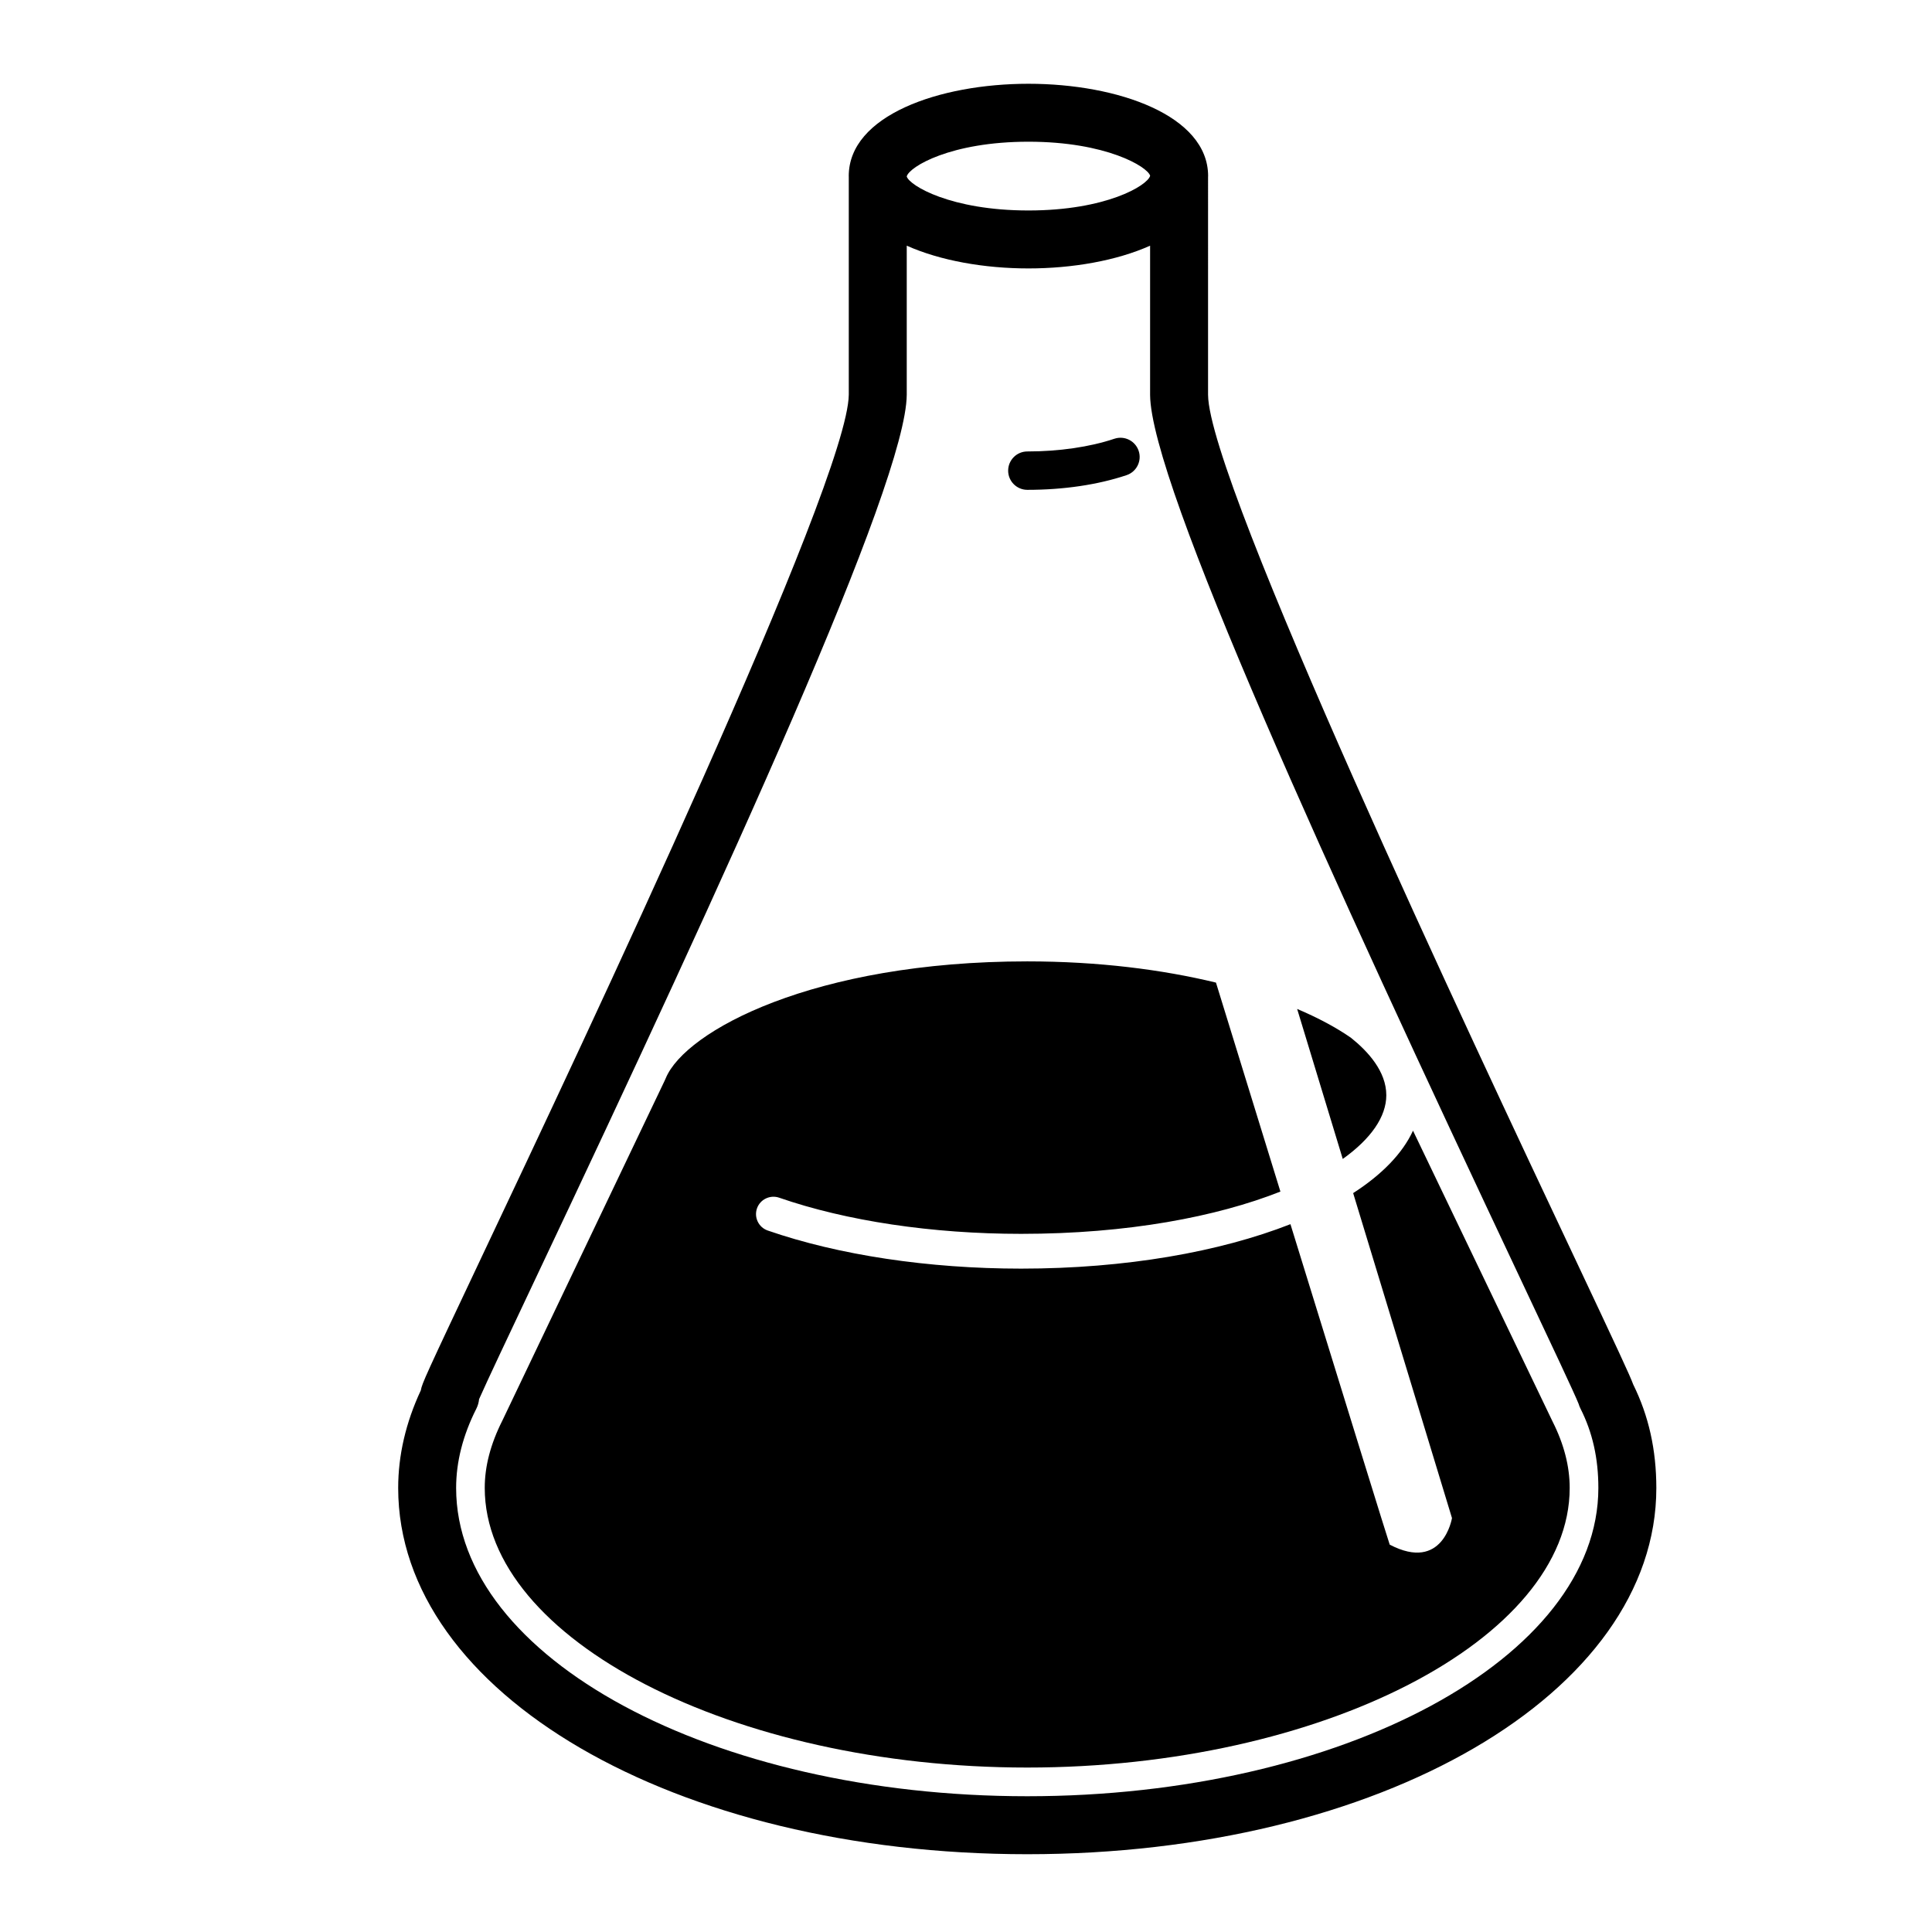 <svg xmlns="http://www.w3.org/2000/svg" xmlns:xlink="http://www.w3.org/1999/xlink" version="1.1" id="Calque_1" x="0px" y="0px" width="100px" height="100px" viewBox="0 0 100 100" enable-background="new 0 0 100 100" xml:space="preserve">
<g>
	<path d="M84.536,71.662c-0.177-0.481-0.76-1.733-3.077-6.648c-5.168-10.956-18.894-40.058-18.93-44.579V9.146   c0-0.011,0.003-0.021,0.003-0.031c0-3.138-4.678-4.779-9.299-4.779c-4.623,0-9.302,1.642-9.302,4.779   c0,0.007,0.002,0.014,0.002,0.021v11.287c-0.036,4.529-13.788,33.61-18.965,44.557c-2.991,6.325-3.115,6.614-3.184,6.973   c-0.001,0.004-0.001,0.007-0.002,0.011c-0.778,1.666-1.172,3.364-1.172,5.053c0,10.63,14.302,18.957,32.561,18.957   c18.258,0,32.561-8.327,32.561-18.957C85.73,75.044,85.34,73.292,84.536,71.662z M53.233,7.335c4.023,0,6.153,1.292,6.297,1.757   c0,0.003-0.001,0.005-0.001,0.008v0.005c-0.146,0.5-2.275,1.789-6.296,1.789c-4.027,0-6.159-1.293-6.3-1.757v-0.01   C47.075,8.628,49.207,7.335,53.233,7.335z M53.17,92.973c-16.3,0-29.561-7.158-29.561-15.957c0-1.351,0.352-2.73,1.046-4.102   c0.08-0.158,0.126-0.325,0.143-0.495c0.375-0.855,1.55-3.339,2.882-6.157c9.978-21.1,19.217-41.254,19.253-45.827v-7.719   c1.738,0.778,4.024,1.178,6.3,1.178c2.274,0,4.559-0.399,6.296-1.177v7.73c0.037,4.564,9.257,24.732,19.216,45.846   c1.489,3.158,2.779,5.893,2.963,6.368c0.025,0.087,0.059,0.171,0.1,0.252c0.621,1.229,0.923,2.571,0.923,4.103   C82.73,85.814,69.47,92.973,53.17,92.973z"/>
	<path d="M53.176,25.354c1.877,0,3.652-0.263,5.135-0.76c0.521-0.175,0.801-0.738,0.626-1.258s-0.734-0.801-1.259-0.626   c-1.263,0.424-2.861,0.657-4.502,0.657c-0.549,0-0.994,0.445-0.994,0.994S52.627,25.354,53.176,25.354z"/>
	<path d="M73.137,58.524c-0.546,1.184-1.614,2.275-3.098,3.231l5.115,16.82c0,0-0.459,2.822-3.223,1.375   c-0.026-0.037-2.545-8.185-5.138-16.587c-3.654,1.432-8.515,2.301-13.94,2.301c-4.792,0-9.451-0.701-13.117-1.973   c-0.469-0.163-0.718-0.675-0.555-1.145c0.164-0.468,0.678-0.713,1.144-0.555c3.482,1.208,7.931,1.873,12.528,1.873   c5.508,0,10.123-0.884,13.421-2.188c-1.215-3.937-2.407-7.806-3.336-10.817c-2.78-0.673-6.083-1.098-9.769-1.098   c-11.05,0-17.696,3.605-18.708,6.043l-0.063,0.141l-8.391,17.574c-0.618,1.224-0.917,2.378-0.917,3.494   c0,7.847,12.858,14.475,28.079,14.475c15.22,0,28.078-6.628,28.078-14.475c0-1.116-0.298-2.271-0.886-3.434L73.137,58.524z"/>
	<path d="M71.755,56.688c0-1.233-0.953-2.272-1.825-2.969c-0.751-0.524-1.691-1.03-2.79-1.496l2.361,7.764   C70.953,58.95,71.755,57.808,71.755,56.688z"/>
</g>
</svg>